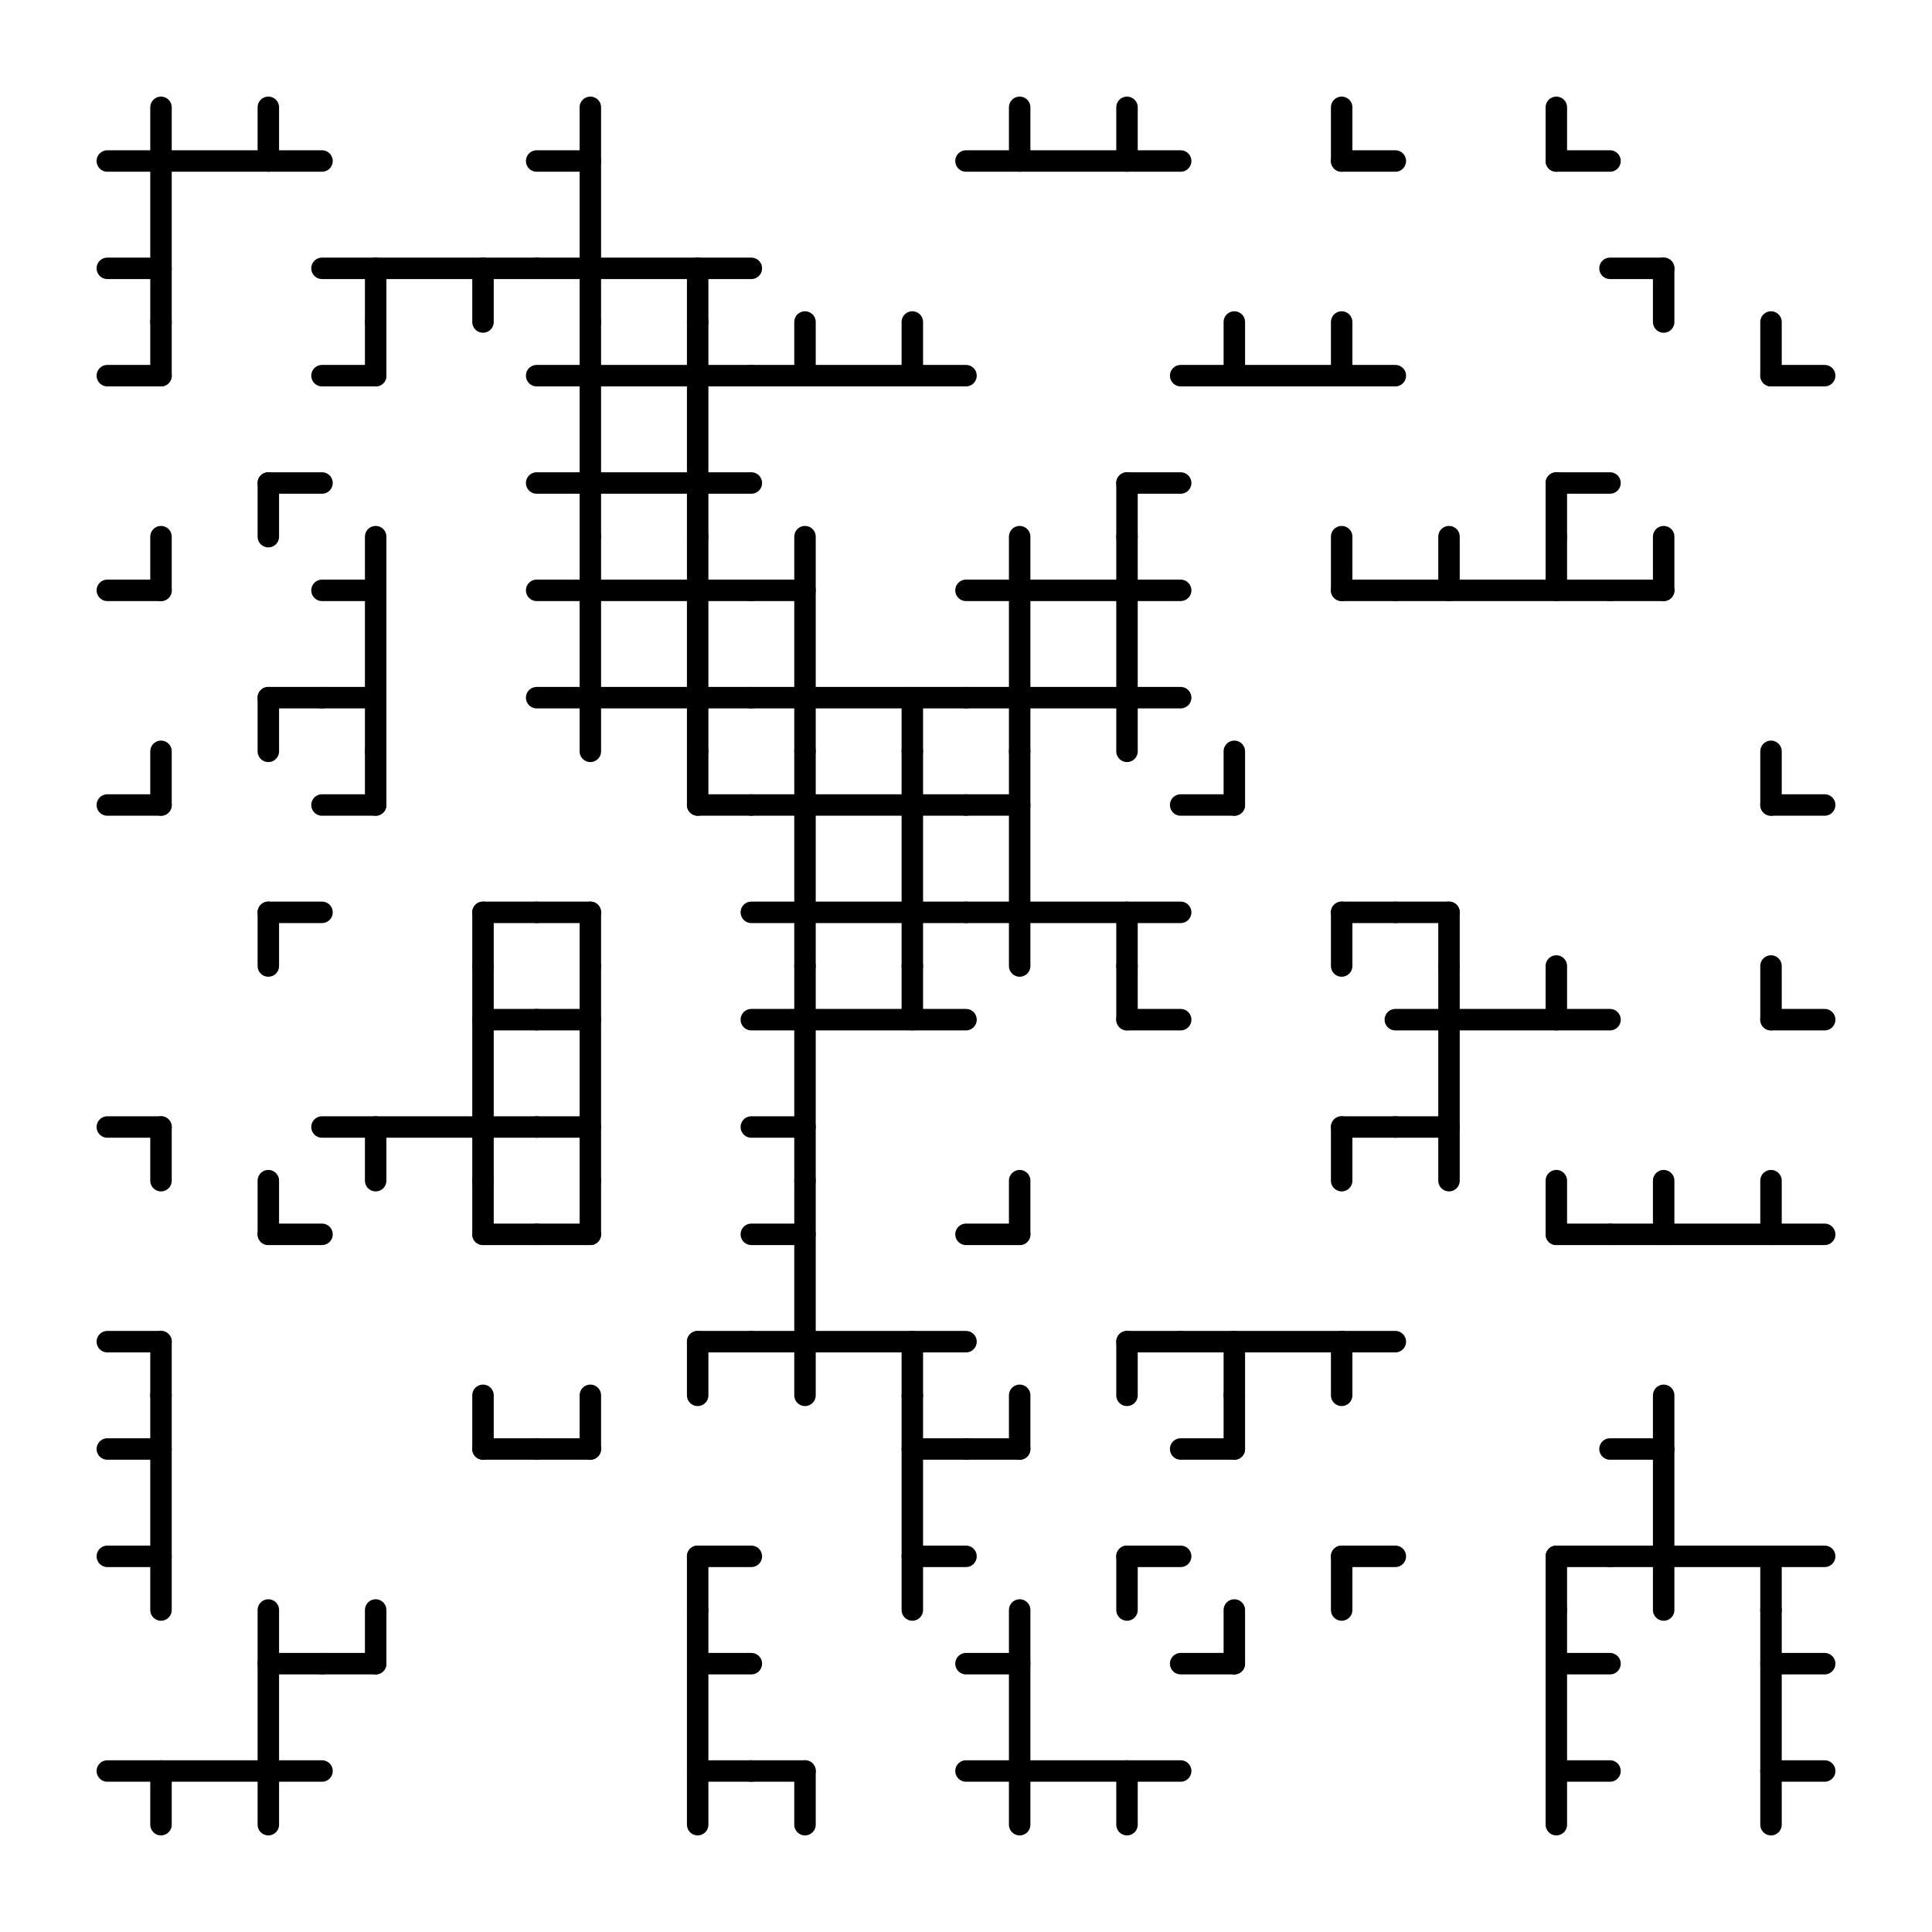 <?xml version="1.0"?>
<!-- Generated by SVGo (float) -->
<svg width="90.00" height="90.00"
     xmlns="http://www.w3.org/2000/svg"
     xmlns:xlink="http://www.w3.org/1999/xlink">
<defs>
<g id="0">

</g>

<g id="1">
    <line x1="7.50" y1="7.50" x2="10.00" y2="7.50" style="stroke:black;stroke-width:1;stroke-linecap:round" />
    <line x1="7.50" y1="7.50" x2="7.50" y2="10.00" style="stroke:black;stroke-width:1;stroke-linecap:round" />
</g>

<g id="2">
    <line x1="0.00" y1="7.50" x2="2.50" y2="7.50" style="stroke:black;stroke-width:1;stroke-linecap:round" />
    <line x1="2.50" y1="7.50" x2="2.50" y2="10.00" style="stroke:black;stroke-width:1;stroke-linecap:round" />
</g>

<g id="3">
    <line x1="0.00" y1="7.50" x2="10.00" y2="7.50" style="stroke:black;stroke-width:1;stroke-linecap:round" />
    <line x1="7.50" y1="7.50" x2="7.50" y2="10.00" style="stroke:black;stroke-width:1;stroke-linecap:round" />
    <line x1="2.50" y1="7.50" x2="2.50" y2="10.00" style="stroke:black;stroke-width:1;stroke-linecap:round" />
</g>

<g id="4">
    <line x1="7.50" y1="2.50" x2="10.00" y2="2.50" style="stroke:black;stroke-width:1;stroke-linecap:round" />
    <line x1="7.50" y1="0.00" x2="7.50" y2="2.50" style="stroke:black;stroke-width:1;stroke-linecap:round" />
</g>

<g id="5">
    <line x1="7.50" y1="7.50" x2="10.00" y2="7.50" style="stroke:black;stroke-width:1;stroke-linecap:round" />
    <line x1="7.50" y1="2.50" x2="10.00" y2="2.50" style="stroke:black;stroke-width:1;stroke-linecap:round" />
    <line x1="7.50" y1="0.00" x2="7.50" y2="10.00" style="stroke:black;stroke-width:1;stroke-linecap:round" />
</g>

<g id="6">
    <line x1="7.50" y1="2.50" x2="10.00" y2="2.50" style="stroke:black;stroke-width:1;stroke-linecap:round" />
    <line x1="7.50" y1="0.00" x2="7.50" y2="2.50" style="stroke:black;stroke-width:1;stroke-linecap:round" />
    <line x1="0.00" y1="7.50" x2="2.50" y2="7.50" style="stroke:black;stroke-width:1;stroke-linecap:round" />
    <line x1="2.50" y1="7.50" x2="2.50" y2="10.00" style="stroke:black;stroke-width:1;stroke-linecap:round" />
</g>

<g id="7">
    <line x1="7.50" y1="2.50" x2="10.00" y2="2.50" style="stroke:black;stroke-width:1;stroke-linecap:round" />
    <line x1="0.00" y1="7.50" x2="10.00" y2="7.50" style="stroke:black;stroke-width:1;stroke-linecap:round" />
    <line x1="7.50" y1="0.00" x2="7.50" y2="10.00" style="stroke:black;stroke-width:1;stroke-linecap:round" />
    <line x1="2.50" y1="7.50" x2="2.50" y2="10.00" style="stroke:black;stroke-width:1;stroke-linecap:round" />
</g>

<g id="8">
    <line x1="0.00" y1="2.50" x2="2.50" y2="2.50" style="stroke:black;stroke-width:1;stroke-linecap:round" />
    <line x1="2.50" y1="0.00" x2="2.50" y2="2.50" style="stroke:black;stroke-width:1;stroke-linecap:round" />
</g>

<g id="9">
    <line x1="0.00" y1="2.50" x2="2.50" y2="2.50" style="stroke:black;stroke-width:1;stroke-linecap:round" />
    <line x1="2.50" y1="0.00" x2="2.50" y2="2.50" style="stroke:black;stroke-width:1;stroke-linecap:round" />
    <line x1="7.50" y1="7.50" x2="10.00" y2="7.50" style="stroke:black;stroke-width:1;stroke-linecap:round" />
    <line x1="7.50" y1="7.50" x2="7.50" y2="10.00" style="stroke:black;stroke-width:1;stroke-linecap:round" />
</g>

<g id="a">
    <line x1="0.00" y1="7.50" x2="2.50" y2="7.50" style="stroke:black;stroke-width:1;stroke-linecap:round" />
    <line x1="0.00" y1="2.50" x2="2.50" y2="2.50" style="stroke:black;stroke-width:1;stroke-linecap:round" />
    <line x1="2.50" y1="0.00" x2="2.50" y2="10.00" style="stroke:black;stroke-width:1;stroke-linecap:round" />
</g>

<g id="b">
    <line x1="0.00" y1="2.50" x2="2.50" y2="2.50" style="stroke:black;stroke-width:1;stroke-linecap:round" />
    <line x1="0.00" y1="7.50" x2="10.00" y2="7.50" style="stroke:black;stroke-width:1;stroke-linecap:round" />
    <line x1="2.50" y1="0.00" x2="2.50" y2="10.00" style="stroke:black;stroke-width:1;stroke-linecap:round" />
    <line x1="7.50" y1="7.50" x2="7.50" y2="10.00" style="stroke:black;stroke-width:1;stroke-linecap:round" />
</g>

<g id="c">
    <line x1="0.00" y1="2.50" x2="10.00" y2="2.50" style="stroke:black;stroke-width:1;stroke-linecap:round" />
    <line x1="7.50" y1="0.00" x2="7.50" y2="2.50" style="stroke:black;stroke-width:1;stroke-linecap:round" />
    <line x1="2.50" y1="0.00" x2="2.50" y2="2.50" style="stroke:black;stroke-width:1;stroke-linecap:round" />
</g>

<g id="d">
    <line x1="0.00" y1="2.50" x2="10.00" y2="2.50" style="stroke:black;stroke-width:1;stroke-linecap:round" />
    <line x1="7.50" y1="7.50" x2="10.00" y2="7.50" style="stroke:black;stroke-width:1;stroke-linecap:round" />
    <line x1="7.50" y1="0.00" x2="7.50" y2="10.00" style="stroke:black;stroke-width:1;stroke-linecap:round" />
    <line x1="2.50" y1="0.00" x2="2.50" y2="2.50" style="stroke:black;stroke-width:1;stroke-linecap:round" />
</g>

<g id="e">
    <line x1="0.00" y1="2.50" x2="10.00" y2="2.50" style="stroke:black;stroke-width:1;stroke-linecap:round" />
    <line x1="0.00" y1="7.50" x2="2.50" y2="7.50" style="stroke:black;stroke-width:1;stroke-linecap:round" />
    <line x1="2.50" y1="0.00" x2="2.50" y2="10.00" style="stroke:black;stroke-width:1;stroke-linecap:round" />
    <line x1="7.50" y1="0.00" x2="7.50" y2="2.50" style="stroke:black;stroke-width:1;stroke-linecap:round" />
</g>

<g id="f">
    <line x1="0.00" y1="2.50" x2="10.00" y2="2.50" style="stroke:black;stroke-width:1;stroke-linecap:round" />
    <line x1="0.00" y1="7.50" x2="10.00" y2="7.50" style="stroke:black;stroke-width:1;stroke-linecap:round" />
    <line x1="2.50" y1="0.00" x2="2.50" y2="10.00" style="stroke:black;stroke-width:1;stroke-linecap:round" />
    <line x1="7.50" y1="0.00" x2="7.50" y2="10.00" style="stroke:black;stroke-width:1;stroke-linecap:round" />
</g>
</defs>
<rect x="0.00" y="0.00" width="90.00" height="90.00" style="stroke:none;fill:white" />
<use x="5.00" y="5.00" xlink:href="#e" />
<use x="15.00" y="5.00" xlink:href="#3" />
<use x="25.00" y="5.00" xlink:href="#b" />
<use x="35.00" y="5.00" xlink:href="#0" />
<use x="45.00" y="5.00" xlink:href="#c" />
<use x="55.00" y="5.00" xlink:href="#4" />
<use x="65.00" y="5.00" xlink:href="#4" />
<use x="75.00" y="5.00" xlink:href="#2" />
<use x="5.00" y="15.00" xlink:href="#9" />
<use x="15.00" y="15.00" xlink:href="#8" />
<use x="25.00" y="15.00" xlink:href="#f" />
<use x="35.00" y="15.00" xlink:href="#c" />
<use x="45.00" y="15.00" xlink:href="#1" />
<use x="55.00" y="15.00" xlink:href="#c" />
<use x="65.00" y="15.00" xlink:href="#1" />
<use x="75.00" y="15.00" xlink:href="#4" />
<use x="5.00" y="25.00" xlink:href="#9" />
<use x="15.00" y="25.00" xlink:href="#a" />
<use x="25.00" y="25.00" xlink:href="#f" />
<use x="35.00" y="25.00" xlink:href="#b" />
<use x="45.00" y="25.00" xlink:href="#f" />
<use x="55.00" y="25.00" xlink:href="#4" />
<use x="65.00" y="25.00" xlink:href="#c" />
<use x="75.00" y="25.00" xlink:href="#8" />
<use x="5.00" y="35.00" xlink:href="#9" />
<use x="15.00" y="35.00" xlink:href="#9" />
<use x="25.00" y="35.00" xlink:href="#6" />
<use x="35.00" y="35.00" xlink:href="#f" />
<use x="45.00" y="35.00" xlink:href="#b" />
<use x="55.00" y="35.00" xlink:href="#9" />
<use x="65.00" y="35.00" xlink:href="#2" />
<use x="75.00" y="35.00" xlink:href="#4" />
<use x="5.00" y="45.00" xlink:href="#2" />
<use x="15.00" y="45.00" xlink:href="#7" />
<use x="25.00" y="45.00" xlink:href="#a" />
<use x="35.00" y="45.00" xlink:href="#e" />
<use x="45.00" y="45.00" xlink:href="#4" />
<use x="55.00" y="45.00" xlink:href="#1" />
<use x="65.00" y="45.00" xlink:href="#e" />
<use x="75.00" y="45.00" xlink:href="#4" />
<use x="5.00" y="55.00" xlink:href="#6" />
<use x="15.00" y="55.00" xlink:href="#4" />
<use x="25.00" y="55.00" xlink:href="#9" />
<use x="35.00" y="55.00" xlink:href="#b" />
<use x="45.00" y="55.00" xlink:href="#9" />
<use x="55.00" y="55.00" xlink:href="#3" />
<use x="65.00" y="55.00" xlink:href="#4" />
<use x="75.00" y="55.00" xlink:href="#c" />
<use x="5.00" y="65.00" xlink:href="#a" />
<use x="15.00" y="65.00" xlink:href="#4" />
<use x="25.00" y="65.00" xlink:href="#9" />
<use x="35.00" y="65.00" xlink:href="#5" />
<use x="45.00" y="65.00" xlink:href="#9" />
<use x="55.00" y="65.00" xlink:href="#9" />
<use x="65.00" y="65.00" xlink:href="#1" />
<use x="75.00" y="65.00" xlink:href="#b" />
<use x="5.00" y="75.00" xlink:href="#7" />
<use x="15.00" y="75.00" xlink:href="#8" />
<use x="25.00" y="75.00" xlink:href="#5" />
<use x="35.00" y="75.00" xlink:href="#2" />
<use x="45.00" y="75.00" xlink:href="#b" />
<use x="55.00" y="75.00" xlink:href="#8" />
<use x="65.00" y="75.00" xlink:href="#5" />
<use x="75.00" y="75.00" xlink:href="#5" />
</svg>
